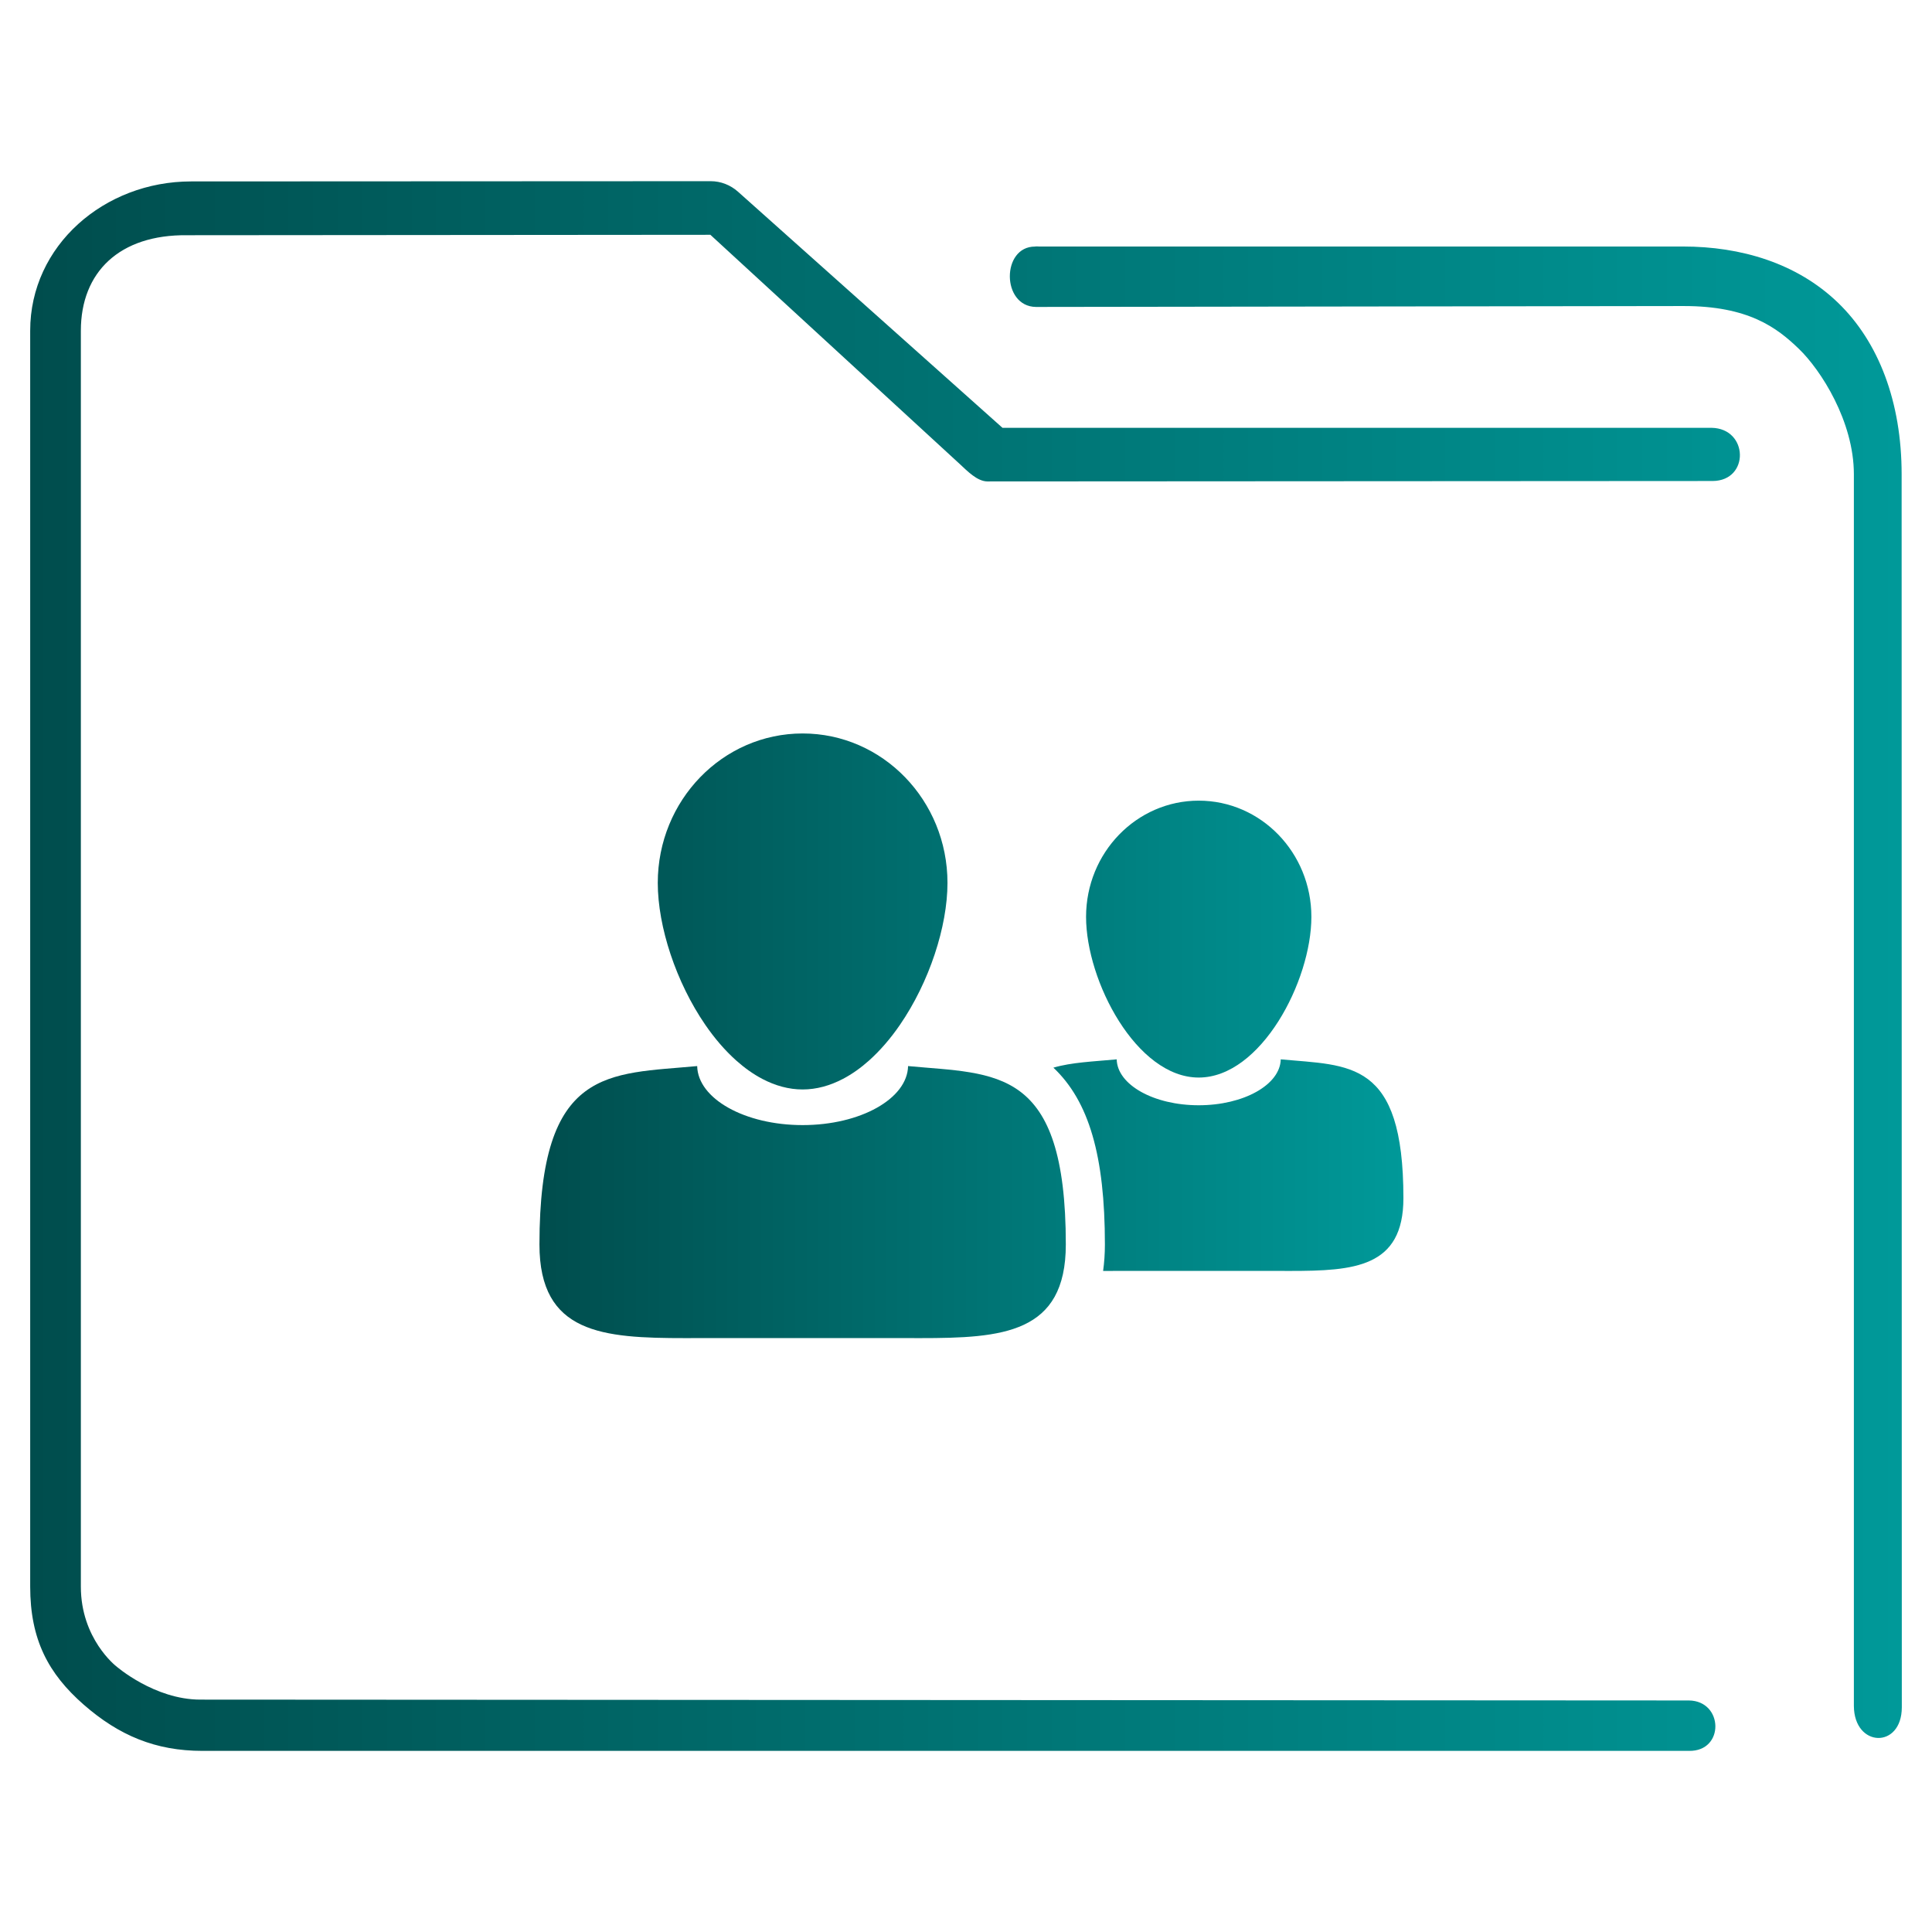 <?xml version="1.0" encoding="UTF-8" standalone="no"?>
<svg
   xmlns:dc="http://purl.org/dc/elements/1.1/"
   xmlns:cc="http://creativecommons.org/ns#"
   xmlns:rdf="http://www.w3.org/1999/02/22-rdf-syntax-ns#"
   xmlns:svg="http://www.w3.org/2000/svg"
   xmlns="http://www.w3.org/2000/svg"
   xmlns:xlink="http://www.w3.org/1999/xlink"
   xmlns:sodipodi="http://sodipodi.sourceforge.net/DTD/sodipodi-0.dtd"
   xmlns:inkscape="http://www.inkscape.org/namespaces/inkscape"
   width="32"
   version="1.1"
   height="32"
   viewBox="0 0 32 32"
   id="svg18"
   sodipodi:docname="folder-image-people.svg"
   inkscape:version="1.0.1 (3bc2e813f5, 2020-09-07)">
  <sodipodi:namedview
     pagecolor="#ffffff"
     bordercolor="#666666"
     borderopacity="1"
     objecttolerance="10"
     gridtolerance="10"
     guidetolerance="10"
     inkscape:pageopacity="0"
     inkscape:pageshadow="2"
     inkscape:window-width="1920"
     inkscape:window-height="1016"
     id="namedview20"
     showgrid="false"
     inkscape:zoom="9.8125"
     inkscape:cx="-26.71406"
     inkscape:cy="6.0653119"
     inkscape:window-x="0"
     inkscape:window-y="0"
     inkscape:window-maximized="1"
     inkscape:current-layer="layer1"
     inkscape:document-rotation="0" />
  <defs
     id="defs5455">
    <linearGradient
       inkscape:collect="always"
       id="linearGradient852">
      <stop
         style="stop-color:#004d4d;stop-opacity:1"
         offset="0"
         id="stop848" />
      <stop
         style="stop-color:#009999;stop-opacity:1"
         offset="1"
         id="stop850" />
    </linearGradient>
    <linearGradient
       inkscape:collect="always"
       xlink:href="#linearGradient934"
       id="linearGradient902"
       x1="5"
       y1="49.999"
       x2="94.999"
       y2="49.999"
       gradientUnits="userSpaceOnUse" />
    <linearGradient
       inkscape:collect="always"
       id="linearGradient934">
      <stop
         style="stop-color:#ffcc00;stop-opacity:1"
         offset="0"
         id="stop930" />
      <stop
         style="stop-color:#00ffff;stop-opacity:1"
         offset="1"
         id="stop932" />
    </linearGradient>
    <linearGradient
       inkscape:collect="always"
       xlink:href="#linearGradient852"
       id="linearGradient963"
       gradientUnits="userSpaceOnUse"
       x1="5"
       y1="49.999"
       x2="94.999"
       y2="49.999" />
    <linearGradient
       inkscape:collect="always"
       xlink:href="#linearGradient852"
       id="linearGradient854"
       gradientUnits="userSpaceOnUse"
       gradientTransform="matrix(0.352,0,0,0.371,382.958,513.232)"
       x1="6"
       y1="50"
       x2="94.006"
       y2="50" />
    <linearGradient
       inkscape:collect="always"
       xlink:href="#linearGradient852"
       id="linearGradient894"
       gradientUnits="userSpaceOnUse"
       x1="5"
       y1="49.999"
       x2="94.999"
       y2="49.999" />
    <linearGradient
       inkscape:collect="always"
       xlink:href="#linearGradient852"
       id="linearGradient896"
       gradientUnits="userSpaceOnUse"
       x1="5"
       y1="49.999"
       x2="94.999"
       y2="49.999" />
    <linearGradient
       inkscape:collect="always"
       xlink:href="#linearGradient852"
       id="linearGradient898"
       gradientUnits="userSpaceOnUse"
       x1="5"
       y1="49.999"
       x2="94.999"
       y2="49.999" />
  </defs>
  <g
     inkscape:label="Capa 1"
     inkscape:groupmode="layer"
     id="layer1"
     transform="translate(-384.571,-515.798)">
    <g
       id="g10"
       transform="matrix(0.159,0,0,0.164,392.711,524.754)"
       style="fill:url(#linearGradient902);fill-opacity:1">
      <path
         d="m 82.221,52.379 c -0.059,2.565 -3.859,4.637 -8.545,4.637 -4.686,0 -8.487,-2.071 -8.543,-4.637 -2.431,0.222 -4.681,0.295 -6.595,0.839 3.706,3.392 5.365,8.91 5.365,17.861 0,0.939 -0.066,1.825 -0.186,2.668 0.154,0.001 0.309,0.001 0.464,0.001 0.729,0 1.481,-0.005 2.246,-0.005 h 14.498 c 0.762,0 1.514,0.005 2.245,0.005 6.707,0 11.829,-0.345 11.829,-7.353 C 95,52.379 89.386,53.032 82.221,52.379 Z"
         id="path2-3"
         style="fill:url(#linearGradient894);fill-opacity:1.0" />
      <path
         d="m 73.677,54.217 c 6.483,0 11.736,-9.748 11.736,-16.228 0,-6.482 -5.253,-11.737 -11.736,-11.737 -6.481,0 -11.736,5.255 -11.736,11.737 -0.001,6.481 5.255,16.228 11.736,16.228 z"
         id="path4"
         style="fill:url(#linearGradient896);fill-opacity:1.0" />
      <path
         d="m 59.832,71.079 c 0,-18.021 -7.22,-17.181 -16.432,-18.021 -0.075,3.299 -4.962,5.961 -10.986,5.961 -6.023,0 -10.912,-2.662 -10.983,-5.961 C 12.216,53.9 5,53.059 5,71.079 c 0,9.011 6.585,9.454 15.208,9.454 0.939,0 1.905,-0.006 2.889,-0.006 h 18.639 c 0.98,0 1.947,0.006 2.888,0.006 8.62,0 15.208,-0.442 15.208,-9.454 z"
         id="path6"
         style="fill:url(#linearGradient898);fill-opacity:1.0" />
      <path
         d="m 25.49,52.49 c 0.865,0.75 1.778,1.382 2.73,1.866 1.333,0.676 2.739,1.065 4.195,1.065 1.458,0 2.866,-0.391 4.2,-1.068 0.951,-0.482 1.862,-1.113 2.726,-1.862 1.167,-1.014 2.249,-2.236 3.213,-3.598 3.042,-4.29 4.951,-9.907 4.951,-14.336 0,-8.334 -6.754,-15.091 -15.09,-15.091 -8.334,0 -15.089,6.756 -15.089,15.091 0,4.43 1.91,10.046 4.951,14.336 0.965,1.361 2.045,2.584 3.213,3.597 z"
         id="path8"
         style="fill:url(#linearGradient963);fill-opacity:1.0" />
    </g>
    <path
       style="color:#000000;font-style:normal;font-variant:normal;font-weight:normal;font-stretch:normal;font-size:medium;line-height:normal;font-family:Sans;-inkscape-font-specification:Sans;text-indent:0;text-align:start;text-decoration:none;text-decoration-line:none;letter-spacing:normal;word-spacing:normal;text-transform:none;writing-mode:lr-tb;direction:ltr;baseline-shift:baseline;text-anchor:start;display:inline;overflow:visible;visibility:visible;opacity:1;fill:url(#linearGradient854);fill-opacity:1;fill-rule:nonzero;stroke:none;stroke-width:1.447;marker:none;enable-background:accumulate"
       d="m 387.735,518.803 c -1.436,0 -2.664,1.062 -2.664,2.472 v 20.802 c 0,0.878 0.301,1.443 0.886,1.955 0.585,0.512 1.192,0.766 1.966,0.766 h 24.623 c 0.591,0.011 0.574,-0.826 1.8e-4,-0.835 l -24.657,-0.014 c -0.762,0 -1.395,-0.554 -1.395,-0.554 0,0 -0.584,-0.452 -0.584,-1.317 v -20.802 c 0,-0.972 0.641,-1.595 1.76,-1.582 l 8.667,-0.007 4.133,3.799 c 0.125,0.116 0.285,0.282 0.451,0.286 l 12.018,-0.007 c 0.613,-0.005 0.593,-0.871 -0.019,-0.881 h -11.745 l -4.381,-3.911 c -0.126,-0.112 -0.286,-0.174 -0.451,-0.174 z m 13.98,1.079 c -0.559,-0.003 -0.56,0.992 0.014,1 l 10.719,-0.015 c 1.086,-0.003 1.557,0.361 1.918,0.709 0.362,0.348 0.911,1.2 0.911,2.077 v 20.402 c 0.005,0.69 0.792,0.713 0.794,0.023 l -0.003,-20.426 c -1.1e-4,-1.192 -0.378,-2.19 -1.057,-2.843 -0.679,-0.653 -1.603,-0.928 -2.565,-0.928 h -10.667 c -0.021,-0.002 -0.044,-0.002 -0.066,0 z"
       id="path2-3-3"
       sodipodi:nodetypes="sssssccscsssccccccccsccsssccssscc" />
  </g>
</svg>
